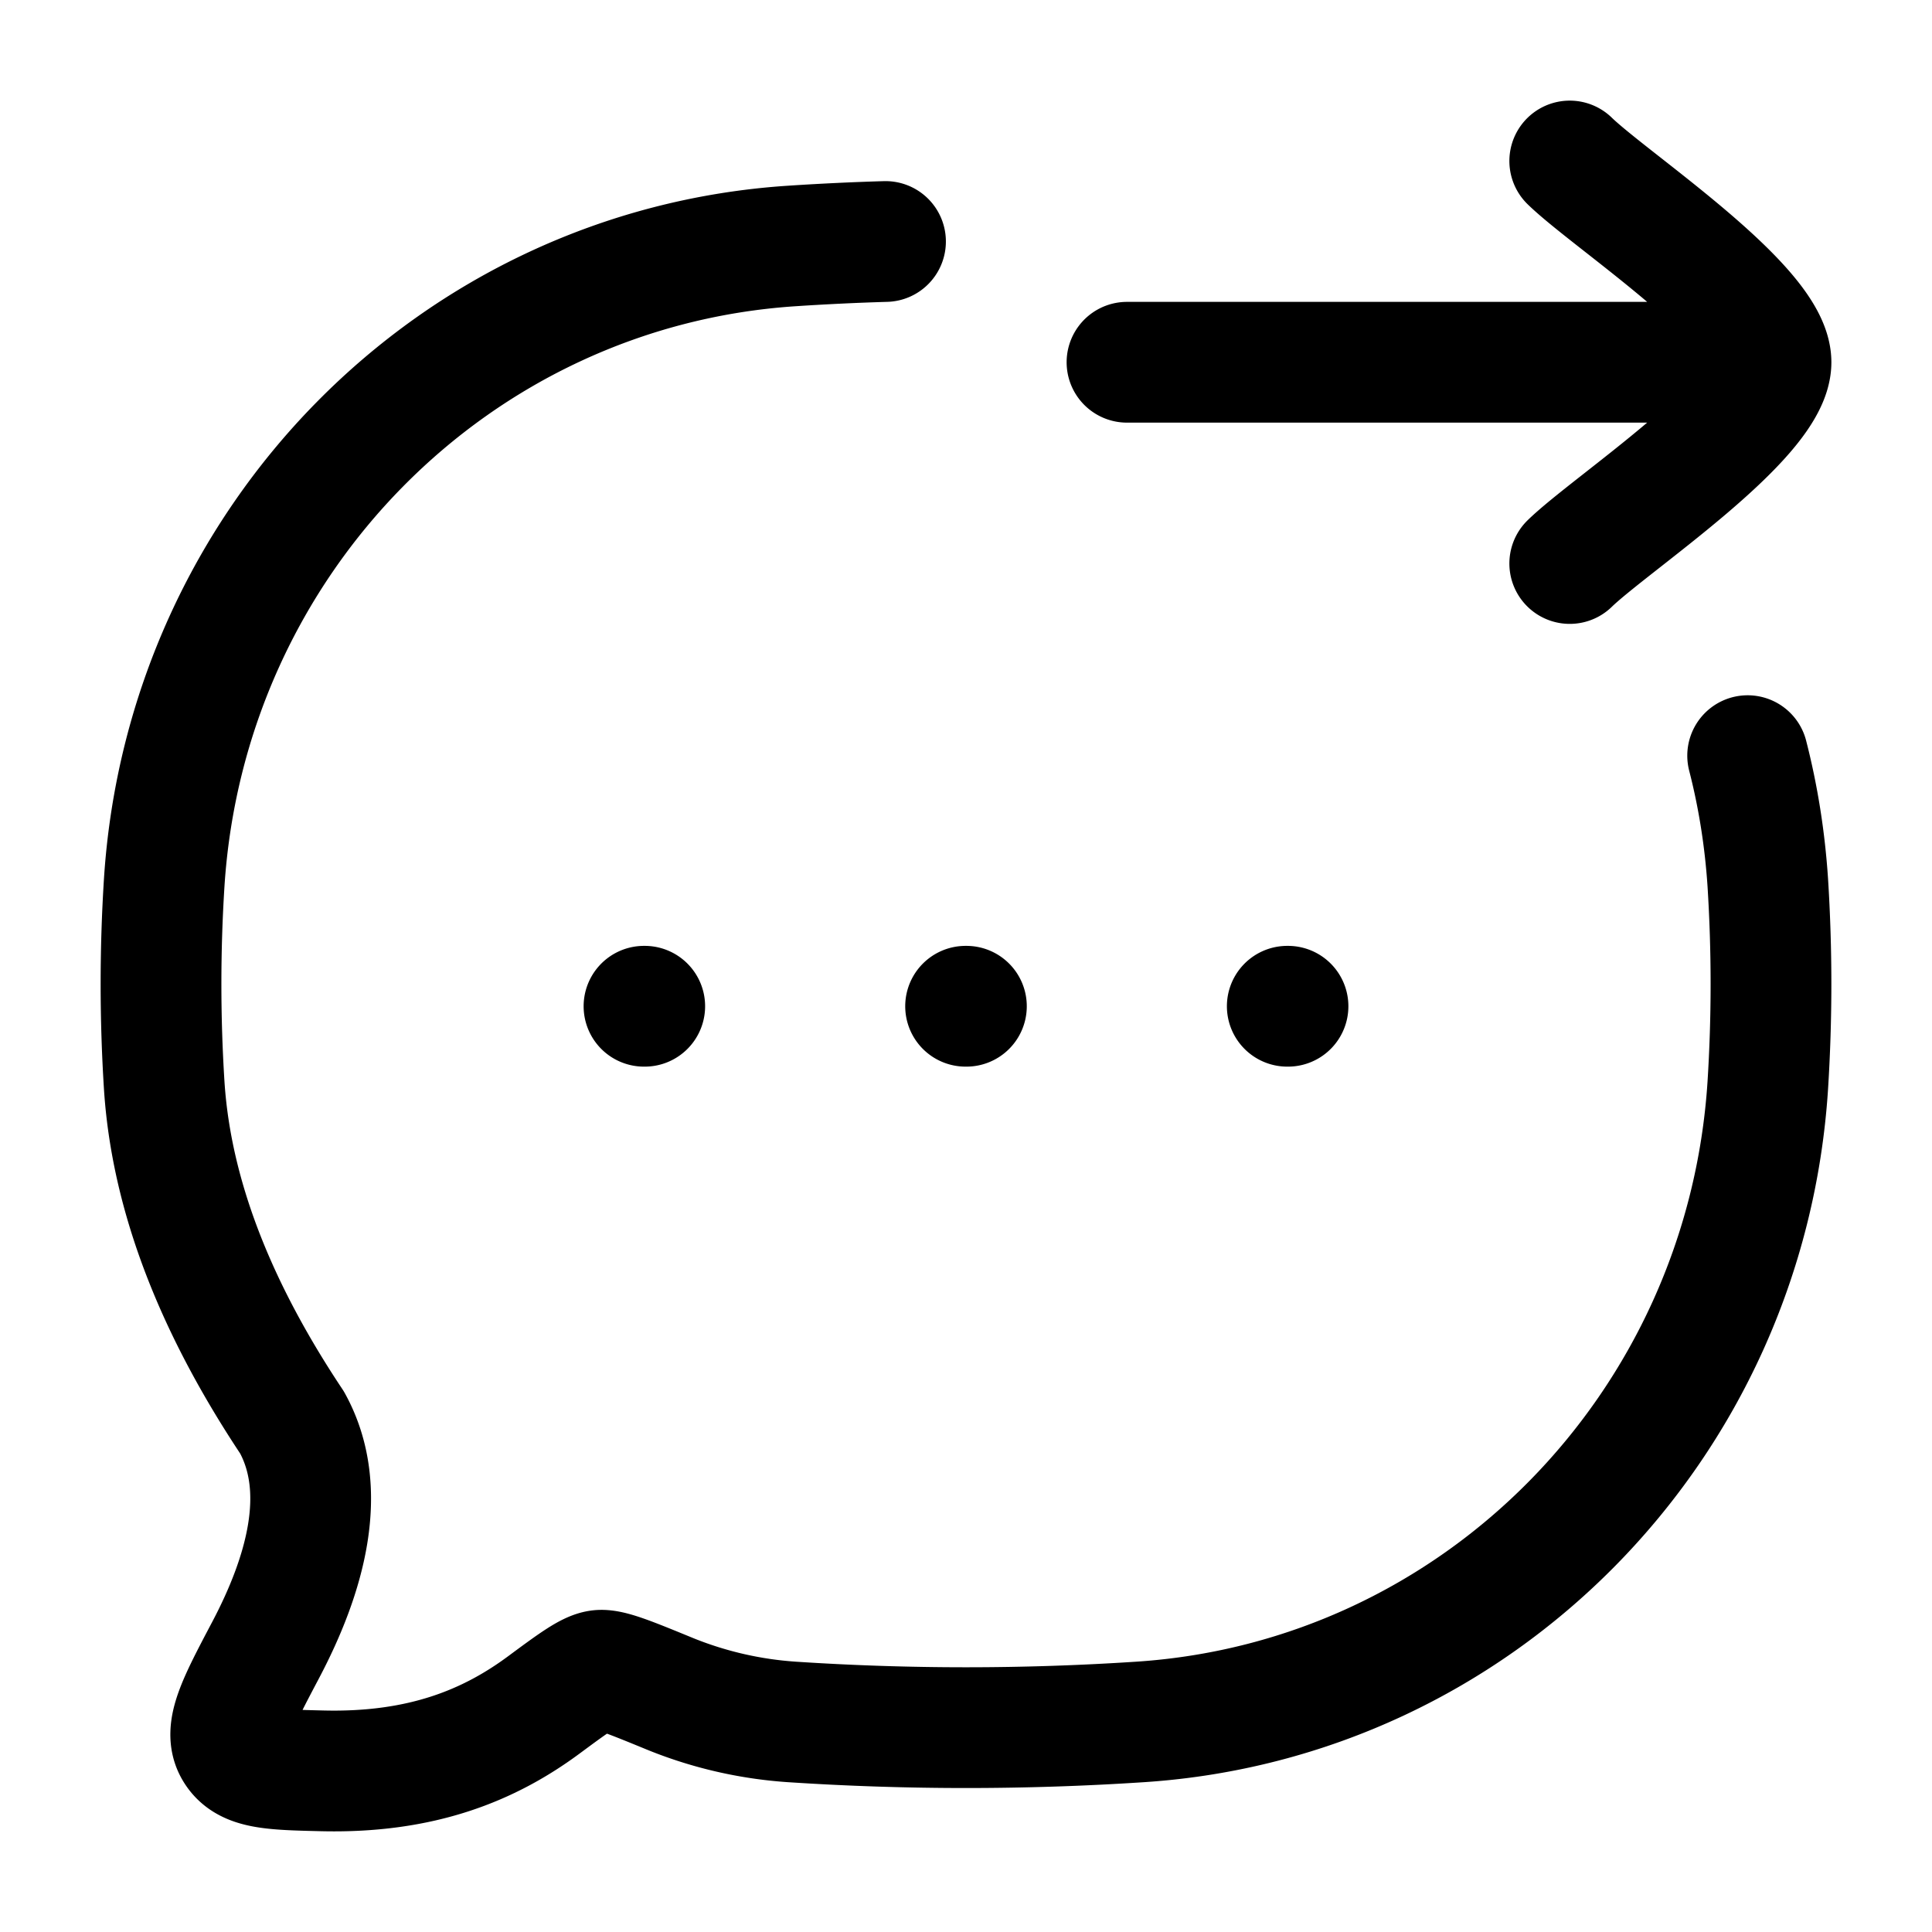 <svg xmlns="http://www.w3.org/2000/svg" xmlns:xlink="http://www.w3.org/1999/xlink" width="24" height="24" viewBox="0 0 24 24"><path fill="none" stroke="currentColor" stroke-linecap="round" stroke-linejoin="round" stroke-width="1.5" d="M21.71 9.387q.196.763.25 1.575a20 20 0 0 1 0 2.522c-.274 4.246-3.606 7.628-7.79 7.906a33 33 0 0 1-4.34 0a4.9 4.9 0 0 1-1.486-.34c-.512-.21-.768-.316-.899-.3c-.13.016-.319.155-.696.434c-.666.491-1.505.845-2.75.814c-.629-.015-.943-.023-1.084-.263s.034-.573.385-1.238c.487-.923.795-1.98.328-2.826c-.805-1.209-1.488-2.64-1.588-4.187a20 20 0 0 1 0-2.522c.274-4.246 3.606-7.628 7.79-7.906A32 32 0 0 1 11 3m.995 9.5h.01m3.986 0H16m-8 0h.009M22 4.5h-8m8 0c0-.7-1.994-2.008-2.5-2.5M22 4.5c0 .7-1.994 2.008-2.5 2.5" color="currentColor"/></svg>